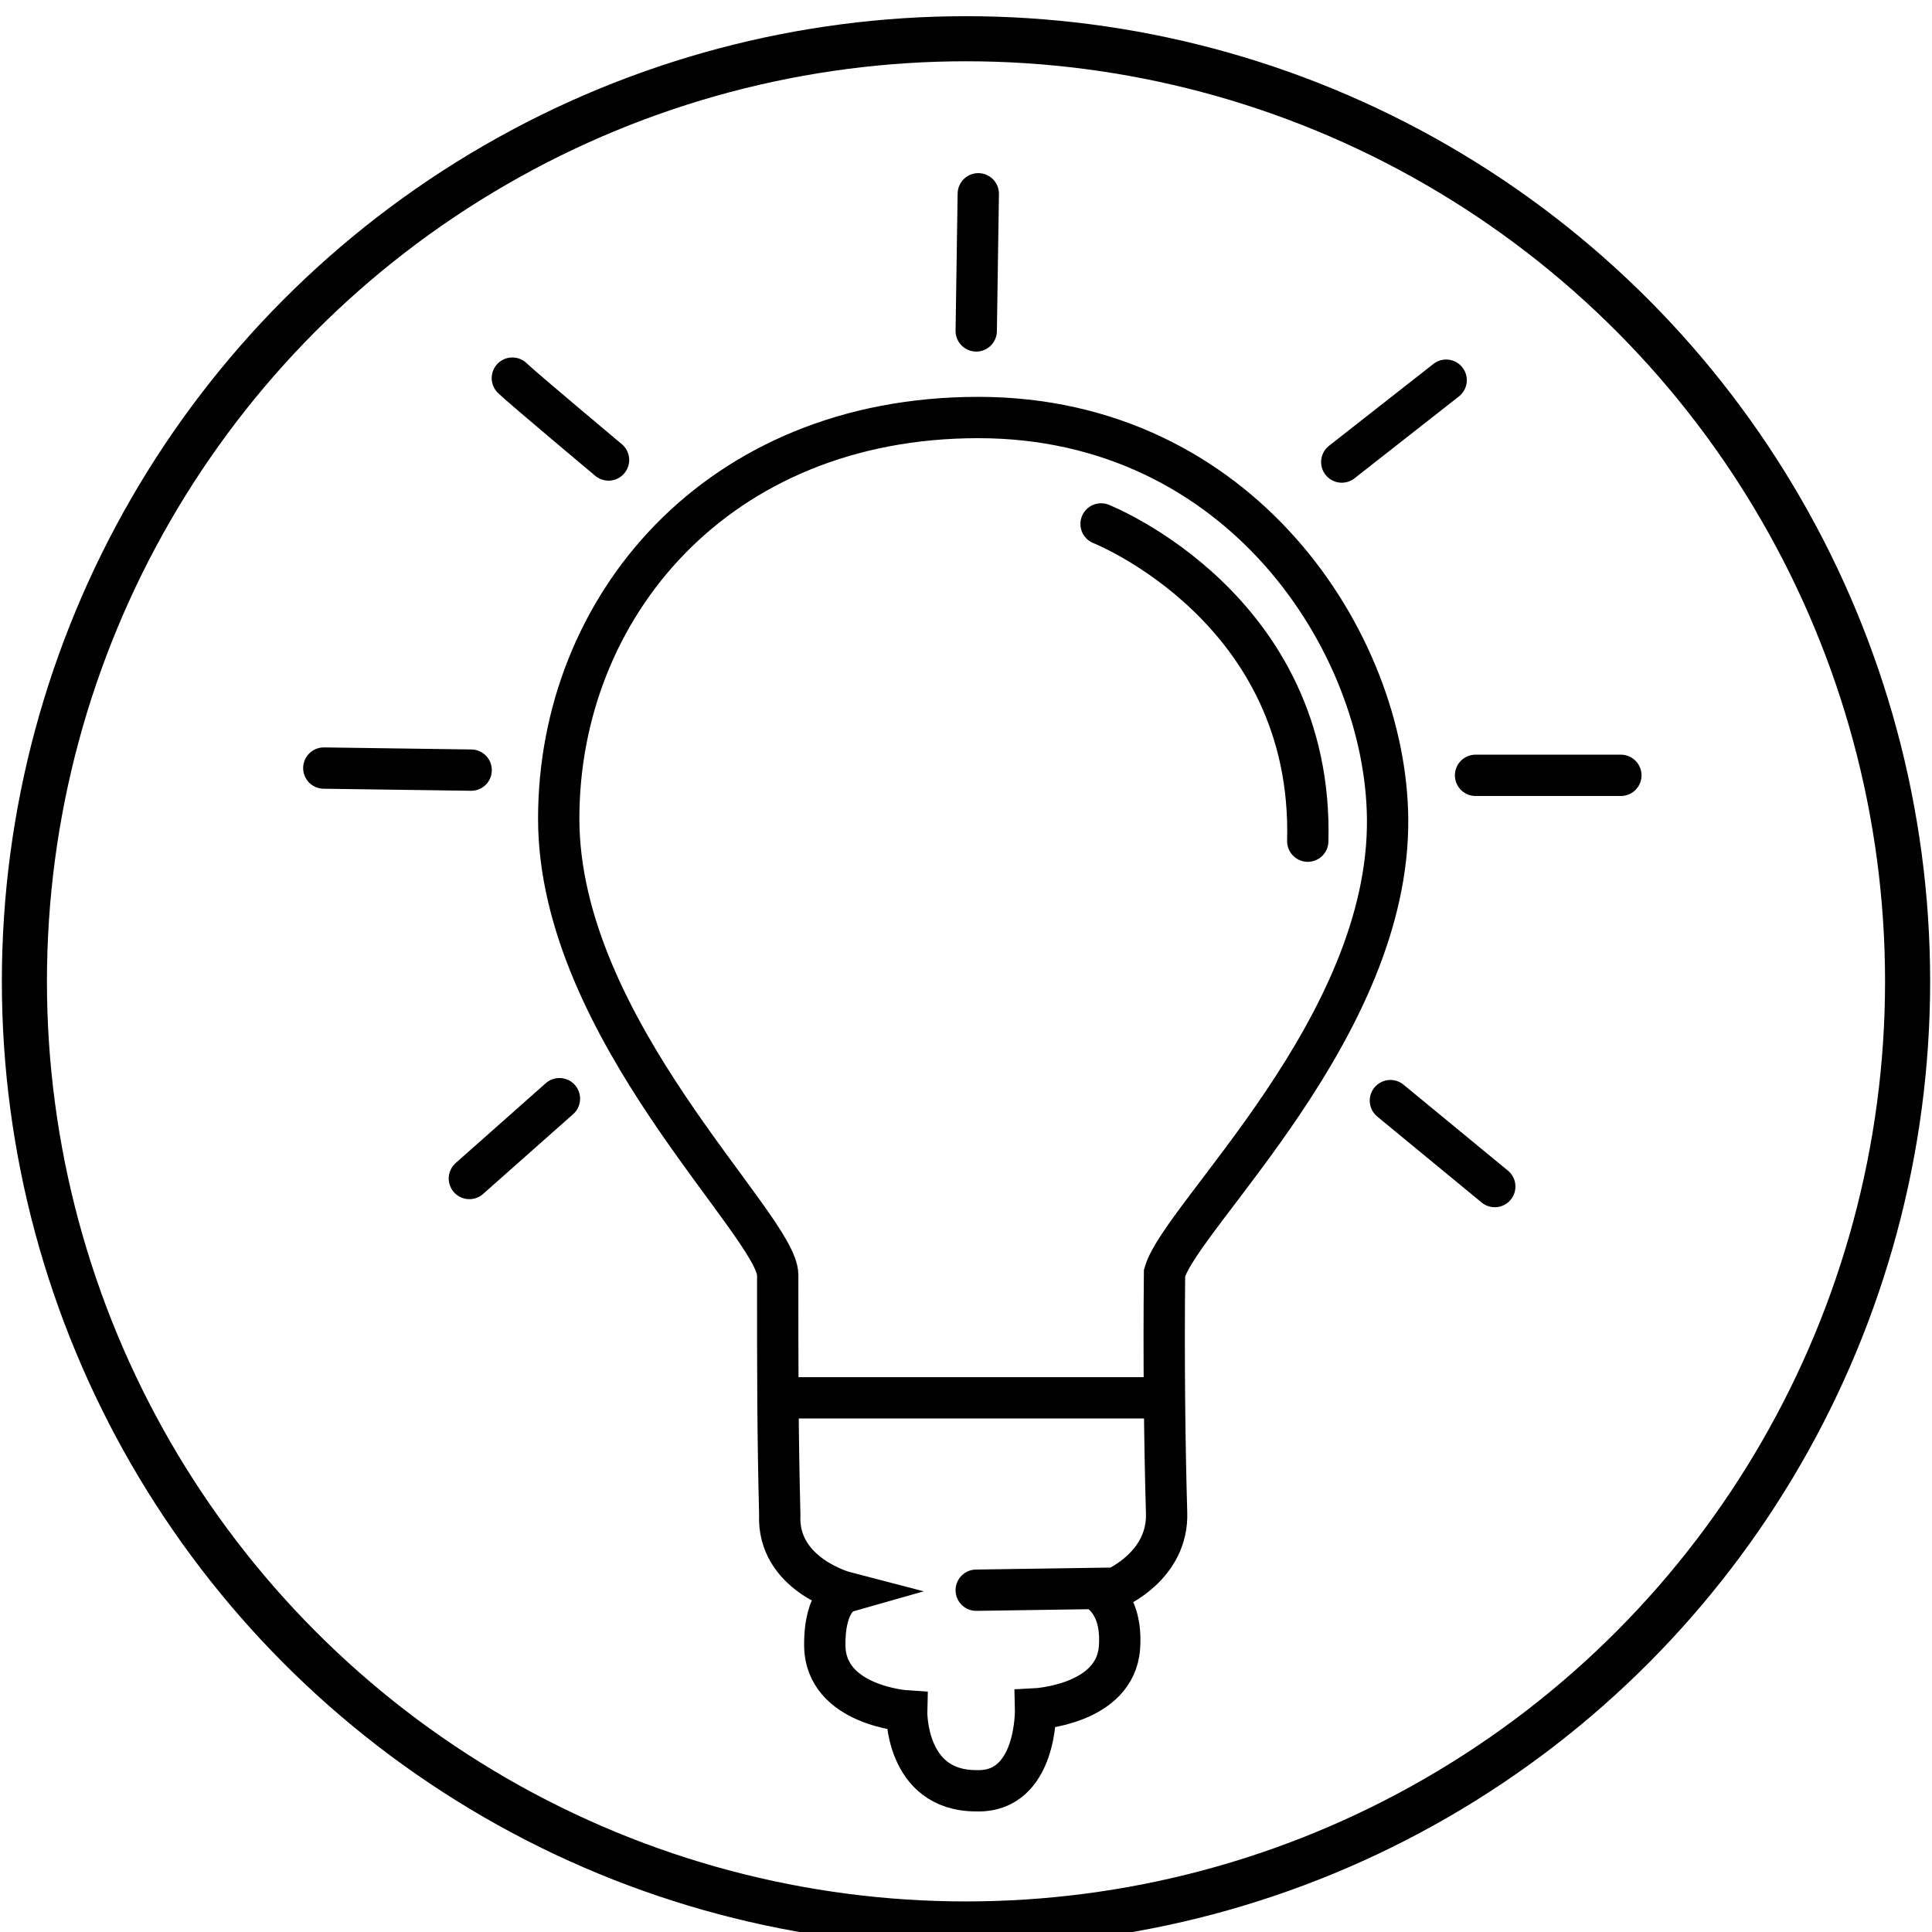 <?xml version="1.0" encoding="UTF-8" standalone="no"?>
<!-- Created with Inkscape (http://www.inkscape.org/) -->

<svg
   xmlns:osb="http://www.openswatchbook.org/uri/2009/osb"
   xmlns:dc="http://purl.org/dc/elements/1.1/"
   xmlns:cc="http://creativecommons.org/ns#"
   xmlns:rdf="http://www.w3.org/1999/02/22-rdf-syntax-ns#"
   xmlns:svg="http://www.w3.org/2000/svg"
   xmlns="http://www.w3.org/2000/svg"
   xmlns:xlink="http://www.w3.org/1999/xlink"
   xmlns:sodipodi="http://sodipodi.sourceforge.net/DTD/sodipodi-0.dtd"
   xmlns:inkscape="http://www.inkscape.org/namespaces/inkscape"
   version="1.1"
   id="svg5649"
   width="78"
   height="78"
   viewBox="0 0 78 78"
   sodipodi:docname="idea-v.svg"
   inkscape:version="0.92.4 (5da689c313, 2019-01-14)">
  <defs
     id="defs5653">
    <linearGradient
       id="linearGradient6208"
       osb:paint="solid">
      <stop
         style="stop-color:#000000;stop-opacity:1;"
         offset="0"
         id="stop6206" />
    </linearGradient>
    <linearGradient
       inkscape:collect="always"
       xlink:href="#linearGradient6208"
       id="linearGradient6210"
       x1="0.826"
       y1="7.478"
       x2="16.278"
       y2="7.478"
       gradientUnits="userSpaceOnUse"
       gradientTransform="matrix(4.921,0,0,5.721,-3.081,-3.164)" />
  </defs>
  <sodipodi:namedview
     pagecolor="#ffffff"
     bordercolor="#666666"
     borderopacity="1"
     objecttolerance="10"
     gridtolerance="10"
     guidetolerance="10"
     inkscape:pageopacity="0"
     inkscape:pageshadow="2"
     inkscape:window-width="2337"
     inkscape:window-height="1303"
     id="namedview5651"
     showgrid="false"
     showguides="true"
     inkscape:guide-bbox="true"
     inkscape:zoom="4.2789026"
     inkscape:cx="42.114841"
     inkscape:cy="44.03711"
     inkscape:window-x="0"
     inkscape:window-y="23"
     inkscape:window-maximized="0"
     inkscape:current-layer="svg5649" />
  <ellipse
     style="fill:none;stroke:url(#linearGradient6210);stroke-width:1.82;stroke-linecap:round;stroke-linejoin:round;stroke-miterlimit:4;stroke-dasharray:none;paint-order:normal"
     id="path5661"
     cx="39"
     cy="39.62"
     rx="38.015"
     ry="38.056" />
  <path
     style="fill:none;stroke:#000000;stroke-width:1.668;stroke-linecap:round;stroke-linejoin:miter;stroke-miterlimit:4;stroke-dasharray:none;stroke-opacity:1"
     d="m 39.413,64.201 5.619,-0.083 c 0,0 2.148,-0.909 2.066,-3.057 -0.083,-2.892 -0.117,-6.243 -0.083,-9.667 0.661,-2.314 9.09,-9.916 9.006,-18.343 C 55.951,25.945 50.072,16.856 39.496,16.856 28.917,16.856 22.557,24.54 22.557,33.051 c 0,8.511 8.841,16.436 8.841,18.426 0,4.131 0,6.28 0.083,9.667 -0.119,2.422 2.644,3.14 2.644,3.14 0,0 -0.843,0.241 -0.826,2.148 0.022,2.438 3.305,2.644 3.305,2.644 0,0 -0.083,3.222 2.809,3.222 2.479,0.083 2.396,-3.305 2.396,-3.305 0,0 3.222,-0.165 3.388,-2.479 0.132,-1.843 -0.909,-2.314 -0.909,-2.314"
     id="path6212"
     inkscape:connector-curvature="0"
     sodipodi:nodetypes="ccccssssccscccsc" />
  <path
     style="fill:none;stroke:#000000;stroke-width:1.668;stroke-linecap:butt;stroke-linejoin:miter;stroke-opacity:1;stroke-miterlimit:4;stroke-dasharray:none"
     d="M 31.481,56.434 H 46.932"
     id="path6224"
     inkscape:connector-curvature="0" />
  <path
     style="fill:none;stroke:#000000;stroke-width:1.668;stroke-linecap:round;stroke-linejoin:miter;stroke-miterlimit:4;stroke-dasharray:none;stroke-opacity:1"
     d="m 39.496,7.824 -0.083,5.536"
     id="path6226"
     inkscape:connector-curvature="0" />
  <path
     style="fill:none;stroke:#000000;stroke-width:1.668;stroke-linecap:round;stroke-linejoin:miter;stroke-miterlimit:4;stroke-dasharray:none;stroke-opacity:1"
     d="M 58.385,15.349 54.171,18.654"
     id="path6228"
     inkscape:connector-curvature="0" />
  <path
     style="fill:none;stroke:#000000;stroke-width:1.668;stroke-linecap:round;stroke-linejoin:miter;stroke-miterlimit:4;stroke-dasharray:none;stroke-opacity:1"
     d="m 59.572,31.302 h 5.867"
     id="path6230"
     inkscape:connector-curvature="0" />
  <path
     style="fill:none;stroke:#000000;stroke-width:1.668;stroke-linecap:round;stroke-linejoin:miter;stroke-miterlimit:4;stroke-dasharray:none;stroke-opacity:1"
     d="M 56.134,44.435 60.348,47.905"
     id="path6232"
     inkscape:connector-curvature="0" />
  <path
     style="fill:none;stroke:#000000;stroke-width:1.668;stroke-linecap:round;stroke-linejoin:miter;stroke-miterlimit:4;stroke-dasharray:none;stroke-opacity:1"
     d="m 22.586,44.357 -3.636,3.222"
     id="path6234"
     inkscape:connector-curvature="0" />
  <path
     style="fill:none;stroke:#000000;stroke-width:1.668;stroke-linecap:round;stroke-linejoin:miter;stroke-miterlimit:4;stroke-dasharray:none;stroke-opacity:1"
     d="m 13.073,31.009 5.949,0.083"
     id="path6236"
     inkscape:connector-curvature="0" />
  <path
     style="fill:none;stroke:#000000;stroke-width:1.668;stroke-linecap:round;stroke-linejoin:miter;stroke-miterlimit:4;stroke-dasharray:none;stroke-opacity:1"
     d="m 20.685,15.266 c 0.331,0.331 3.883,3.305 3.883,3.305"
     id="path6238"
     inkscape:connector-curvature="0" />
  <path
     style="fill:none;stroke:#000000;stroke-width:1.668;stroke-linecap:round;stroke-linejoin:miter;stroke-opacity:1;stroke-miterlimit:4;stroke-dasharray:none"
     d="m 44.453,21.153 c 0,0 8.593,3.388 8.345,12.807"
     id="path6240"
     inkscape:connector-curvature="0"
     sodipodi:nodetypes="cc" />
</svg>

